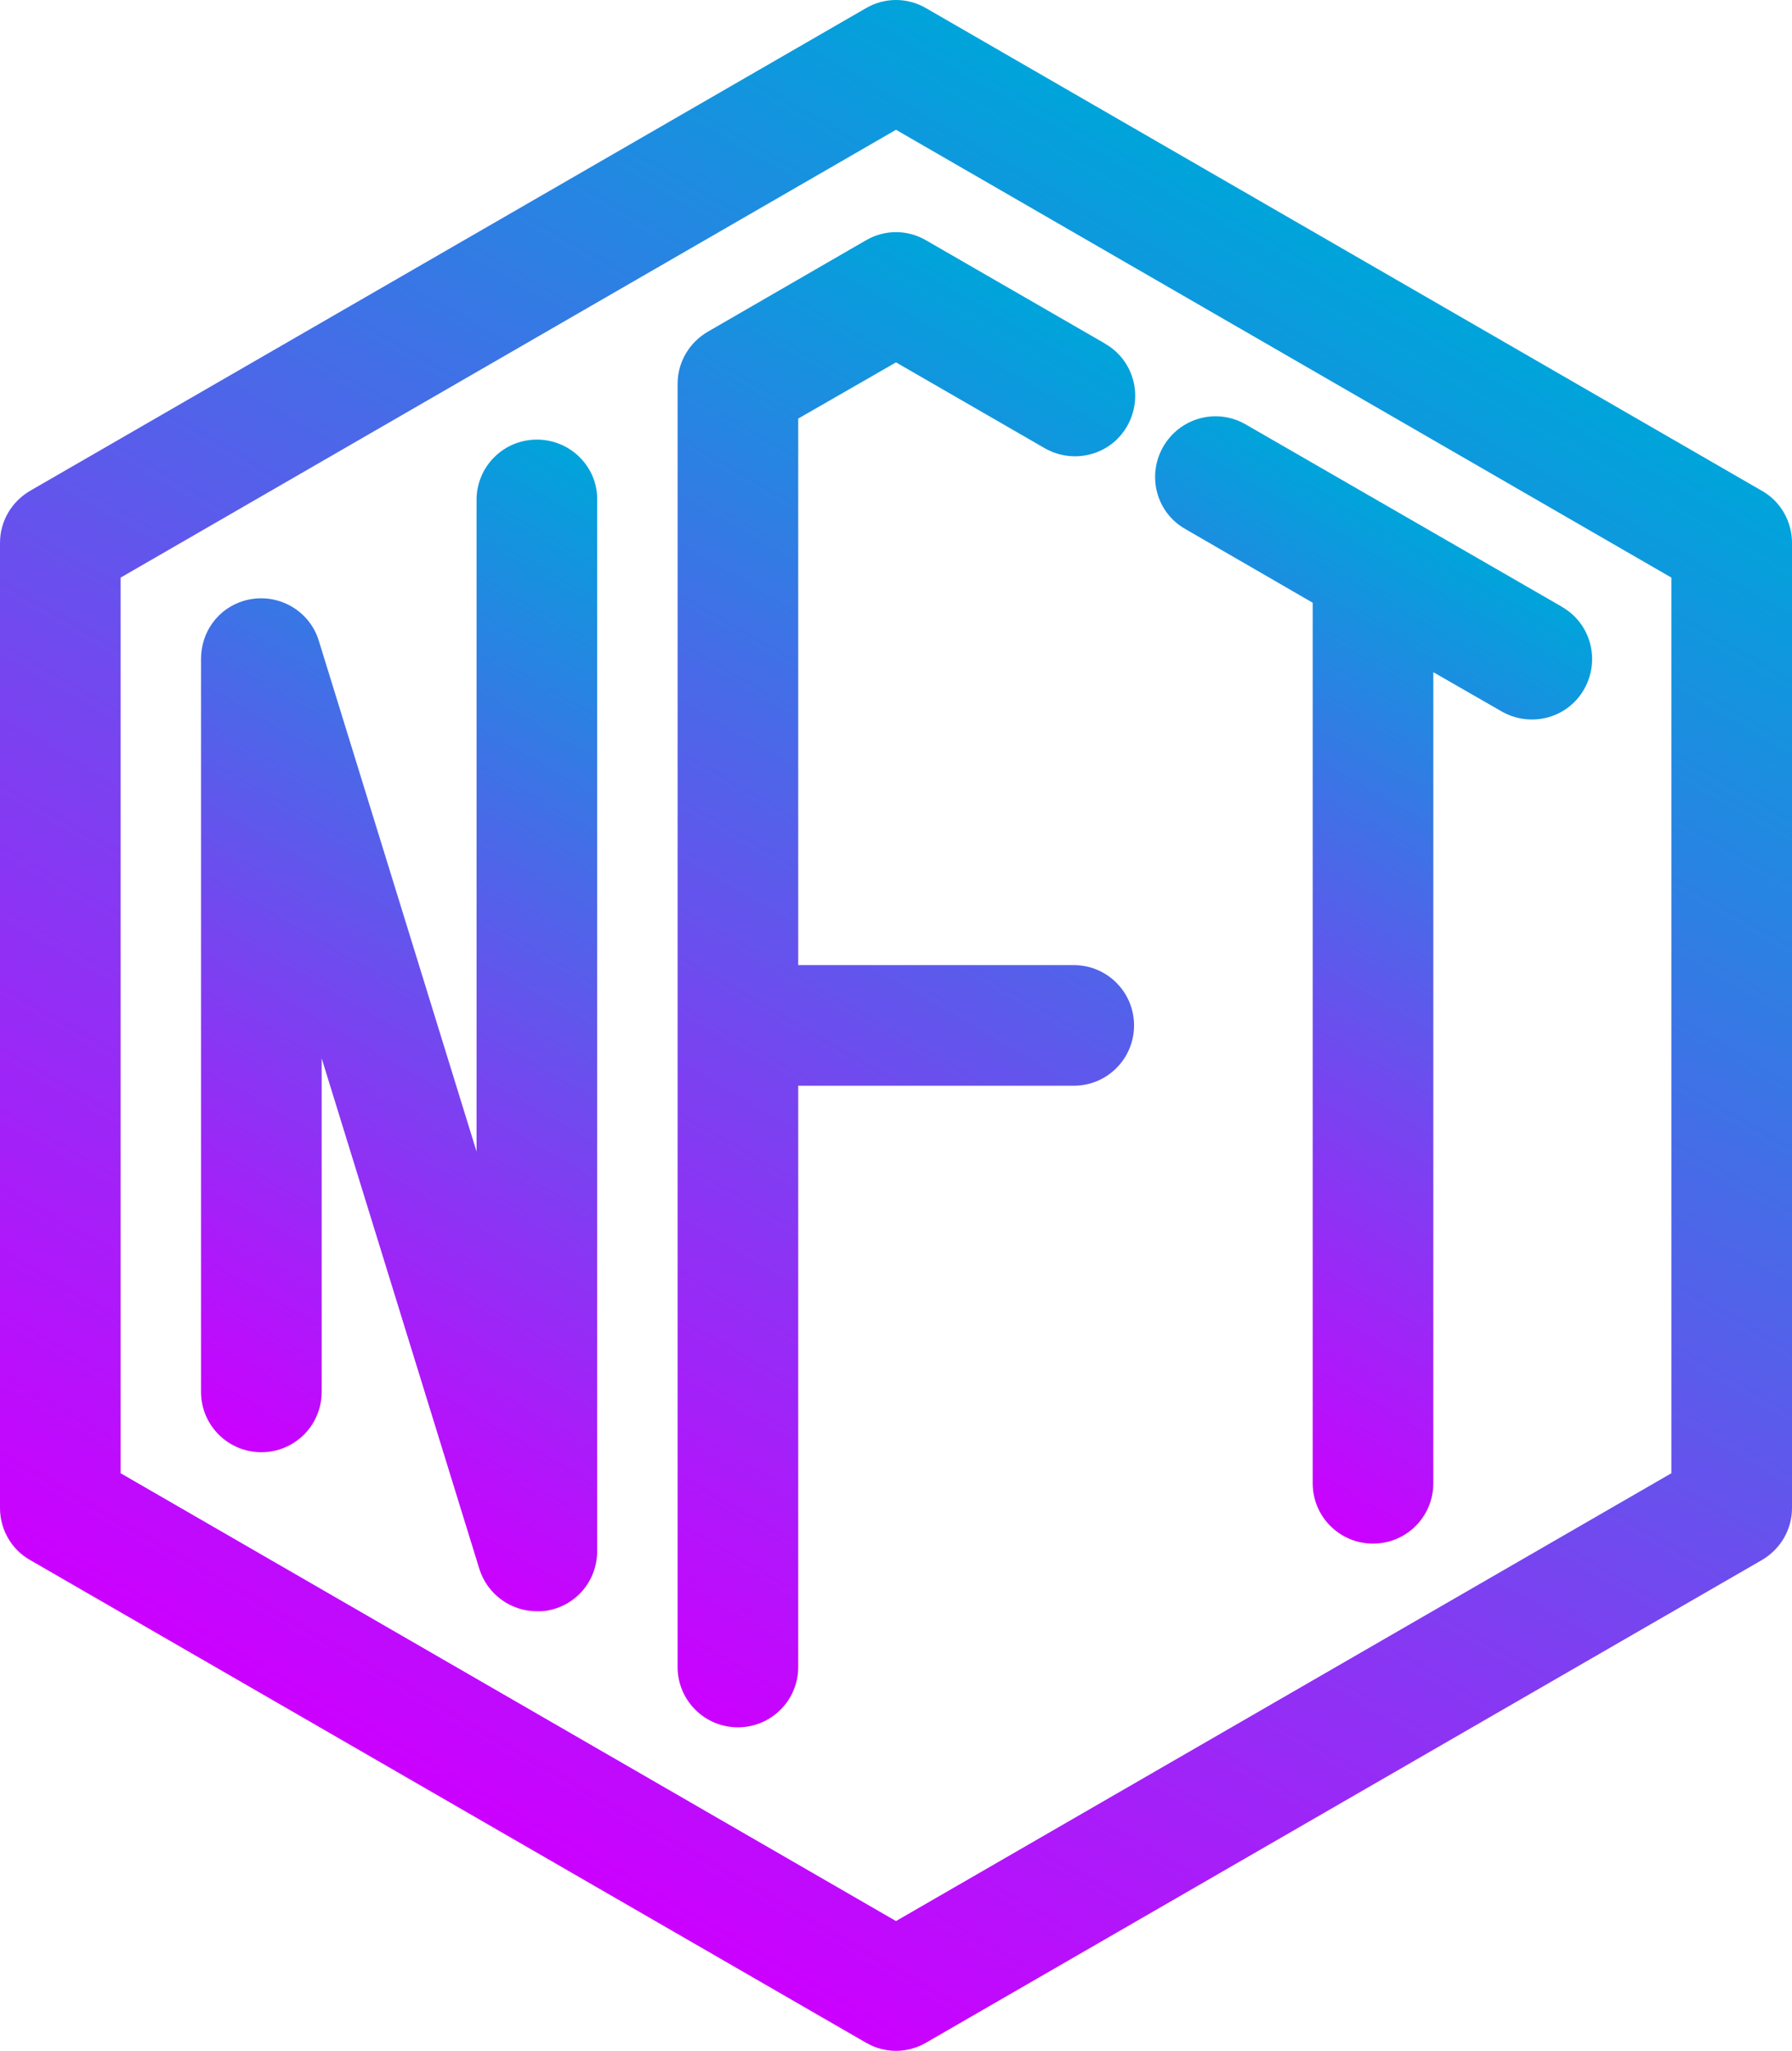 <?xml version="1.0" encoding="utf-8"?>
<!-- Generator: Adobe Illustrator 26.0.1, SVG Export Plug-In . SVG Version: 6.00 Build 0)  -->
<svg version="1.1" id="Layer_1" xmlns="http://www.w3.org/2000/svg" xmlns:xlink="http://www.w3.org/1999/xlink" x="0px" y="0px"
	 viewBox="0 0 392.2 448.8" style="enable-background:new 0 0 392.2 448.8;" xml:space="preserve">
<style type="text/css">
	.st0{fill:url(#SVGID_1_);}
	.st1{fill:url(#SVGID_00000089542786207059259950000003828973582108914826_);}
	.st2{fill:url(#SVGID_00000019661438486016921810000001947317536374615952_);}
	.st3{fill:url(#SVGID_00000016035685758926777640000018102438744928443548_);}
</style>
<g id="Layer_2_00000075883949887080928200000000855811795759954062_">
	<g id="NFT">
		<linearGradient id="SVGID_1_" gradientUnits="userSpaceOnUse" x1="98.041" y1="394.224" x2="294.143" y2="54.565">
			<stop  offset="0" style="stop-color:#CC00FF"/>
			<stop  offset="1" style="stop-color:#00A4DB"/>
		</linearGradient>
		<path class="st0" d="M385.6,107.4L202.7,1.8c-4.1-2.4-9.1-2.4-13.2,0L6.6,107.4c-4.1,2.4-6.6,6.7-6.6,11.4V330
			c0,4.7,2.5,9.1,6.6,11.4L189.5,447c4.1,2.4,9.1,2.4,13.2,0l182.9-105.6c4.1-2.4,6.6-6.7,6.6-11.4V118.8
			C392.2,114.1,389.7,109.7,385.6,107.4z M365.8,322.4l-169.7,98l-169.7-98V126.4l169.7-98l169.7,98V322.4z"/>
		
			<linearGradient id="SVGID_00000146491220719003049270000005126868235923462319_" gradientUnits="userSpaceOnUse" x1="233.288" y1="300.998" x2="333.222" y2="127.908">
			<stop  offset="0" style="stop-color:#CC00FF"/>
			<stop  offset="1" style="stop-color:#00A4DB"/>
		</linearGradient>
		<path style="fill:url(#SVGID_00000146491220719003049270000005126868235923462319_);" d="M259.3,115.7l28,16.2v192.7
			c0,7.3,5.9,13.2,13.2,13.2c7.3,0,13.2-5.9,13.2-13.2V147.1l14.8,8.5c6.3,3.7,14.4,1.7,18.1-4.6c3.7-6.3,1.7-14.4-4.6-18.1
			c-0.1-0.1-0.2-0.1-0.3-0.2l-69.2-39.9c-6.4-3.6-14.4-1.3-18,5.1C251,104.2,253.1,112.1,259.3,115.7z"/>
		
			<linearGradient id="SVGID_00000178887796788946754970000011994482373275263373_" gradientUnits="userSpaceOnUse" x1="94.138" y1="341.152" x2="246.239" y2="77.706">
			<stop  offset="0" style="stop-color:#CC00FF"/>
			<stop  offset="1" style="stop-color:#00A4DB"/>
		</linearGradient>
		<path style="fill:url(#SVGID_00000178887796788946754970000011994482373275263373_);" d="M189.5,52.6l-34.6,20
			c-4.1,2.4-6.6,6.7-6.6,11.4v280.8c0,7.3,5.9,13.2,13.2,13.2c7.3,0,13.2-5.9,13.2-13.2V237.6h60.3c7.3,0,13.2-5.9,13.2-13.2
			c0-7.3-5.9-13.2-13.2-13.2c0,0,0,0,0,0h-60.3V91.6l21.4-12.3l32.4,18.7c6.3,3.7,14.4,1.7,18.1-4.6c3.7-6.3,1.7-14.4-4.6-18.1
			c-0.1-0.1-0.2-0.1-0.3-0.2l-39-22.5C198.6,50.2,193.6,50.2,189.5,52.6z"/>
		
			<linearGradient id="SVGID_00000031912973117713614140000001607245415798279859_" gradientUnits="userSpaceOnUse" x1="46.045" y1="313.394" x2="158.87" y2="117.974">
			<stop  offset="0" style="stop-color:#CC00FF"/>
			<stop  offset="1" style="stop-color:#00A4DB"/>
		</linearGradient>
		<path style="fill:url(#SVGID_00000031912973117713614140000001607245415798279859_);" d="M117.5,96.2c-7.3,0-13.2,5.9-13.2,13.2
			V252L69.8,140.3c-2.1-7-9.5-10.9-16.5-8.8c-5.6,1.7-9.3,6.8-9.3,12.7v160.4c0,7.3,5.9,13.2,13.2,13.2s13.2-5.9,13.2-13.2v-73
			l34.5,111.7c1.7,5.5,6.8,9.3,12.6,9.3c0.7,0,1.3,0,2-0.1c6.5-1,11.2-6.5,11.2-13.1v-230C130.8,102.1,124.8,96.2,117.5,96.2
			C117.5,96.2,117.5,96.2,117.5,96.2z"/>
	</g>
</g>
</svg>
